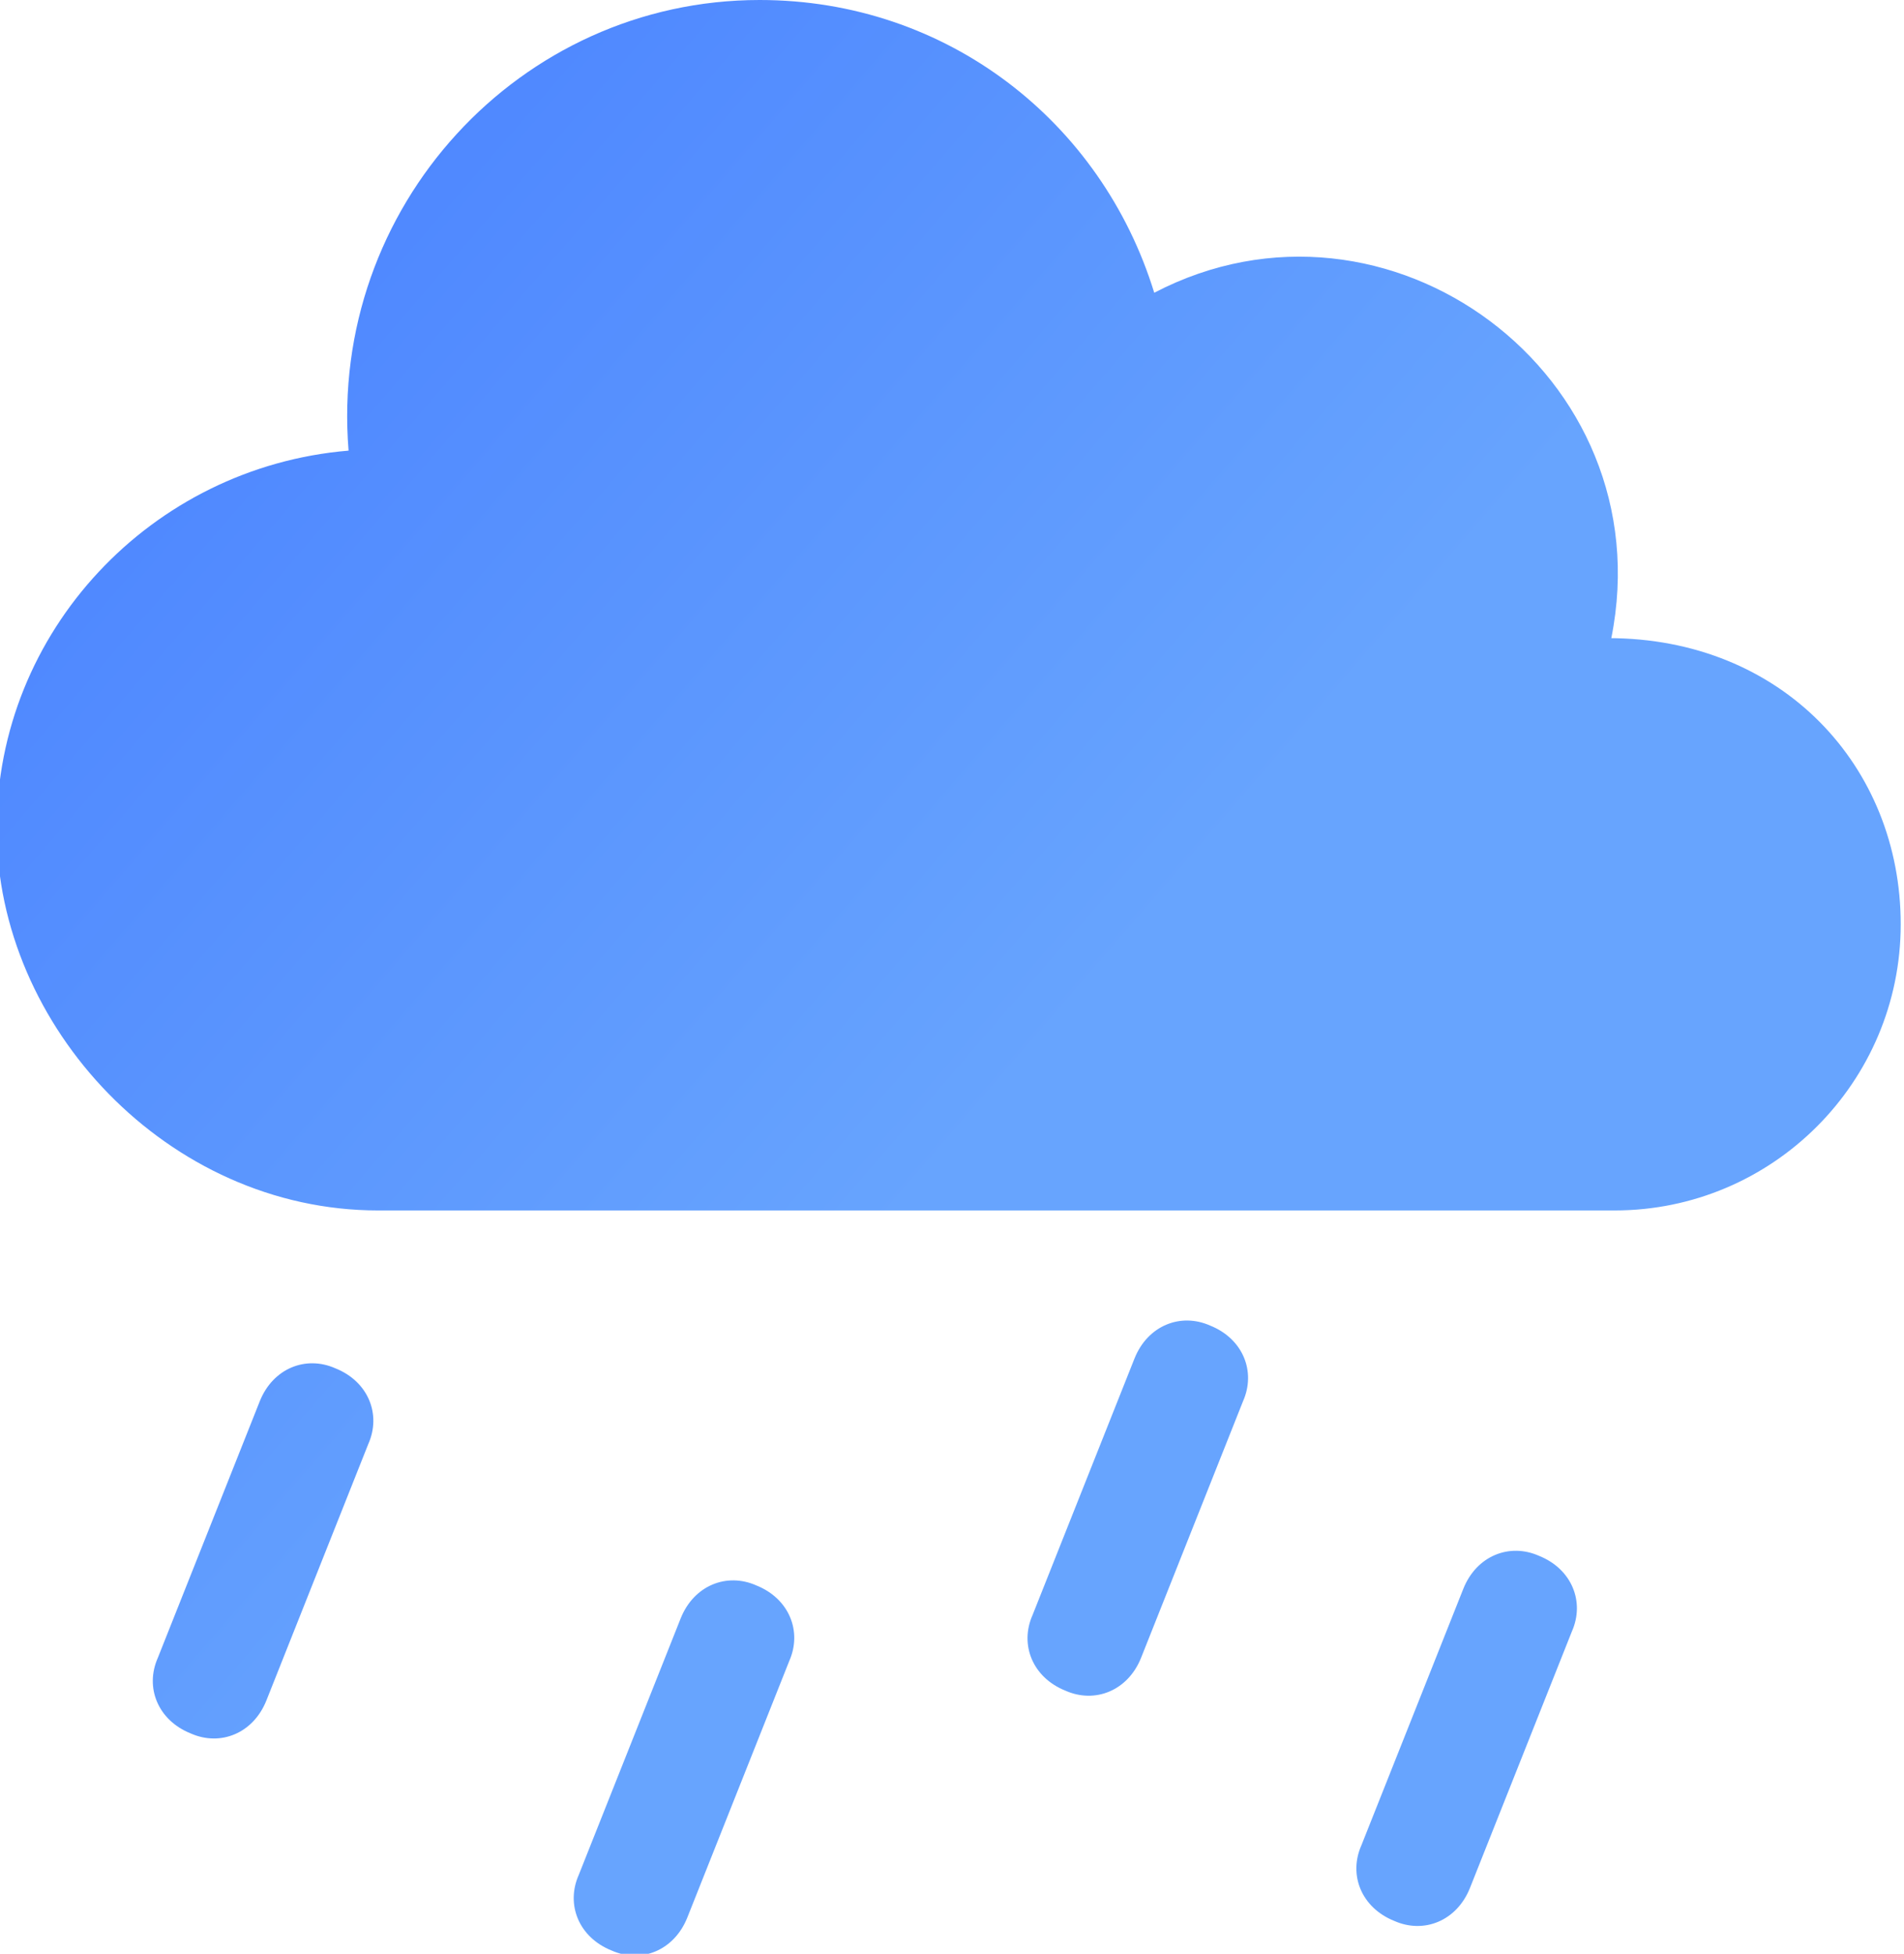 <?xml version="1.0" encoding="UTF-8"?>
<svg id="Layer_2" data-name="Layer 2" xmlns="http://www.w3.org/2000/svg" xmlns:xlink="http://www.w3.org/1999/xlink" viewBox="0 0 5.79 5.94">
  <defs>
    <style>
      .cls-1 {
        fill: url(#linear-gradient-2);
      }

      .cls-2 {
        fill: url(#linear-gradient-5);
      }

      .cls-3 {
        fill: url(#linear-gradient-3);
      }

      .cls-4 {
        fill: url(#linear-gradient);
      }

      .cls-5 {
        fill: url(#linear-gradient-4);
      }
    </style>
    <linearGradient id="linear-gradient" x1="-.29" y1="-.2" x2="3.38" y2="2.97" gradientUnits="userSpaceOnUse">
      <stop offset="0" stop-color="#437aff"/>
      <stop offset="1" stop-color="#67a4fe"/>
    </linearGradient>
    <linearGradient id="linear-gradient-2" x1="-2.25" y1="2.07" x2="1.41" y2="5.24" xlink:href="#linear-gradient"/>
    <linearGradient id="linear-gradient-3" x1="-1.05" y1=".68" x2="2.61" y2="3.86" xlink:href="#linear-gradient"/>
    <linearGradient id="linear-gradient-4" x1="-2.03" y1="1.81" x2="1.63" y2="4.99" xlink:href="#linear-gradient"/>
    <linearGradient id="linear-gradient-5" x1="-.96" y1=".58" x2="2.7" y2="3.76" xlink:href="#linear-gradient"/>
  </defs>
  <g id="Layer_1-2" data-name="Layer 1">
    <g>
      <path class="cls-4" d="m4.9,1.94c.16-.8-.68-1.42-1.39-1.05-.16-.52-.63-.89-1.2-.89-.73,0-1.31.63-1.25,1.37-.6.05-1.07.55-1.07,1.15s.52,1.16,1.16,1.16h3.76c.48,0,.87-.39.87-.87s-.36-.87-.89-.87Z"/>
      <path class="cls-1" d="m1.02,4.16c-.09-.04-.19,0-.23.1l-.31.78c-.04.09,0,.19.1.23.09.04.19,0,.23-.1l.31-.78c.04-.09,0-.19-.1-.23Z"/>
      <path class="cls-3" d="m3.68,4.03c-.09-.04-.19,0-.23.1l-.31.78c-.04.09,0,.19.1.23.09.04.19,0,.23-.1l.31-.78c.04-.09,0-.19-.1-.23Z"/>
      <path class="cls-5" d="m2.3,4.82c-.09-.04-.19,0-.23.1l-.31.78c-.04.09,0,.19.1.23.09.04.19,0,.23-.1l.31-.78c.04-.09,0-.19-.1-.23Z"/>
      <path class="cls-2" d="m4.68,4.73c-.09-.04-.19,0-.23.1l-.31.78c-.04.09,0,.19.1.23.09.04.19,0,.23-.1l.31-.78c.04-.09,0-.19-.1-.23Z"/>
    </g>
  </g>
</svg>